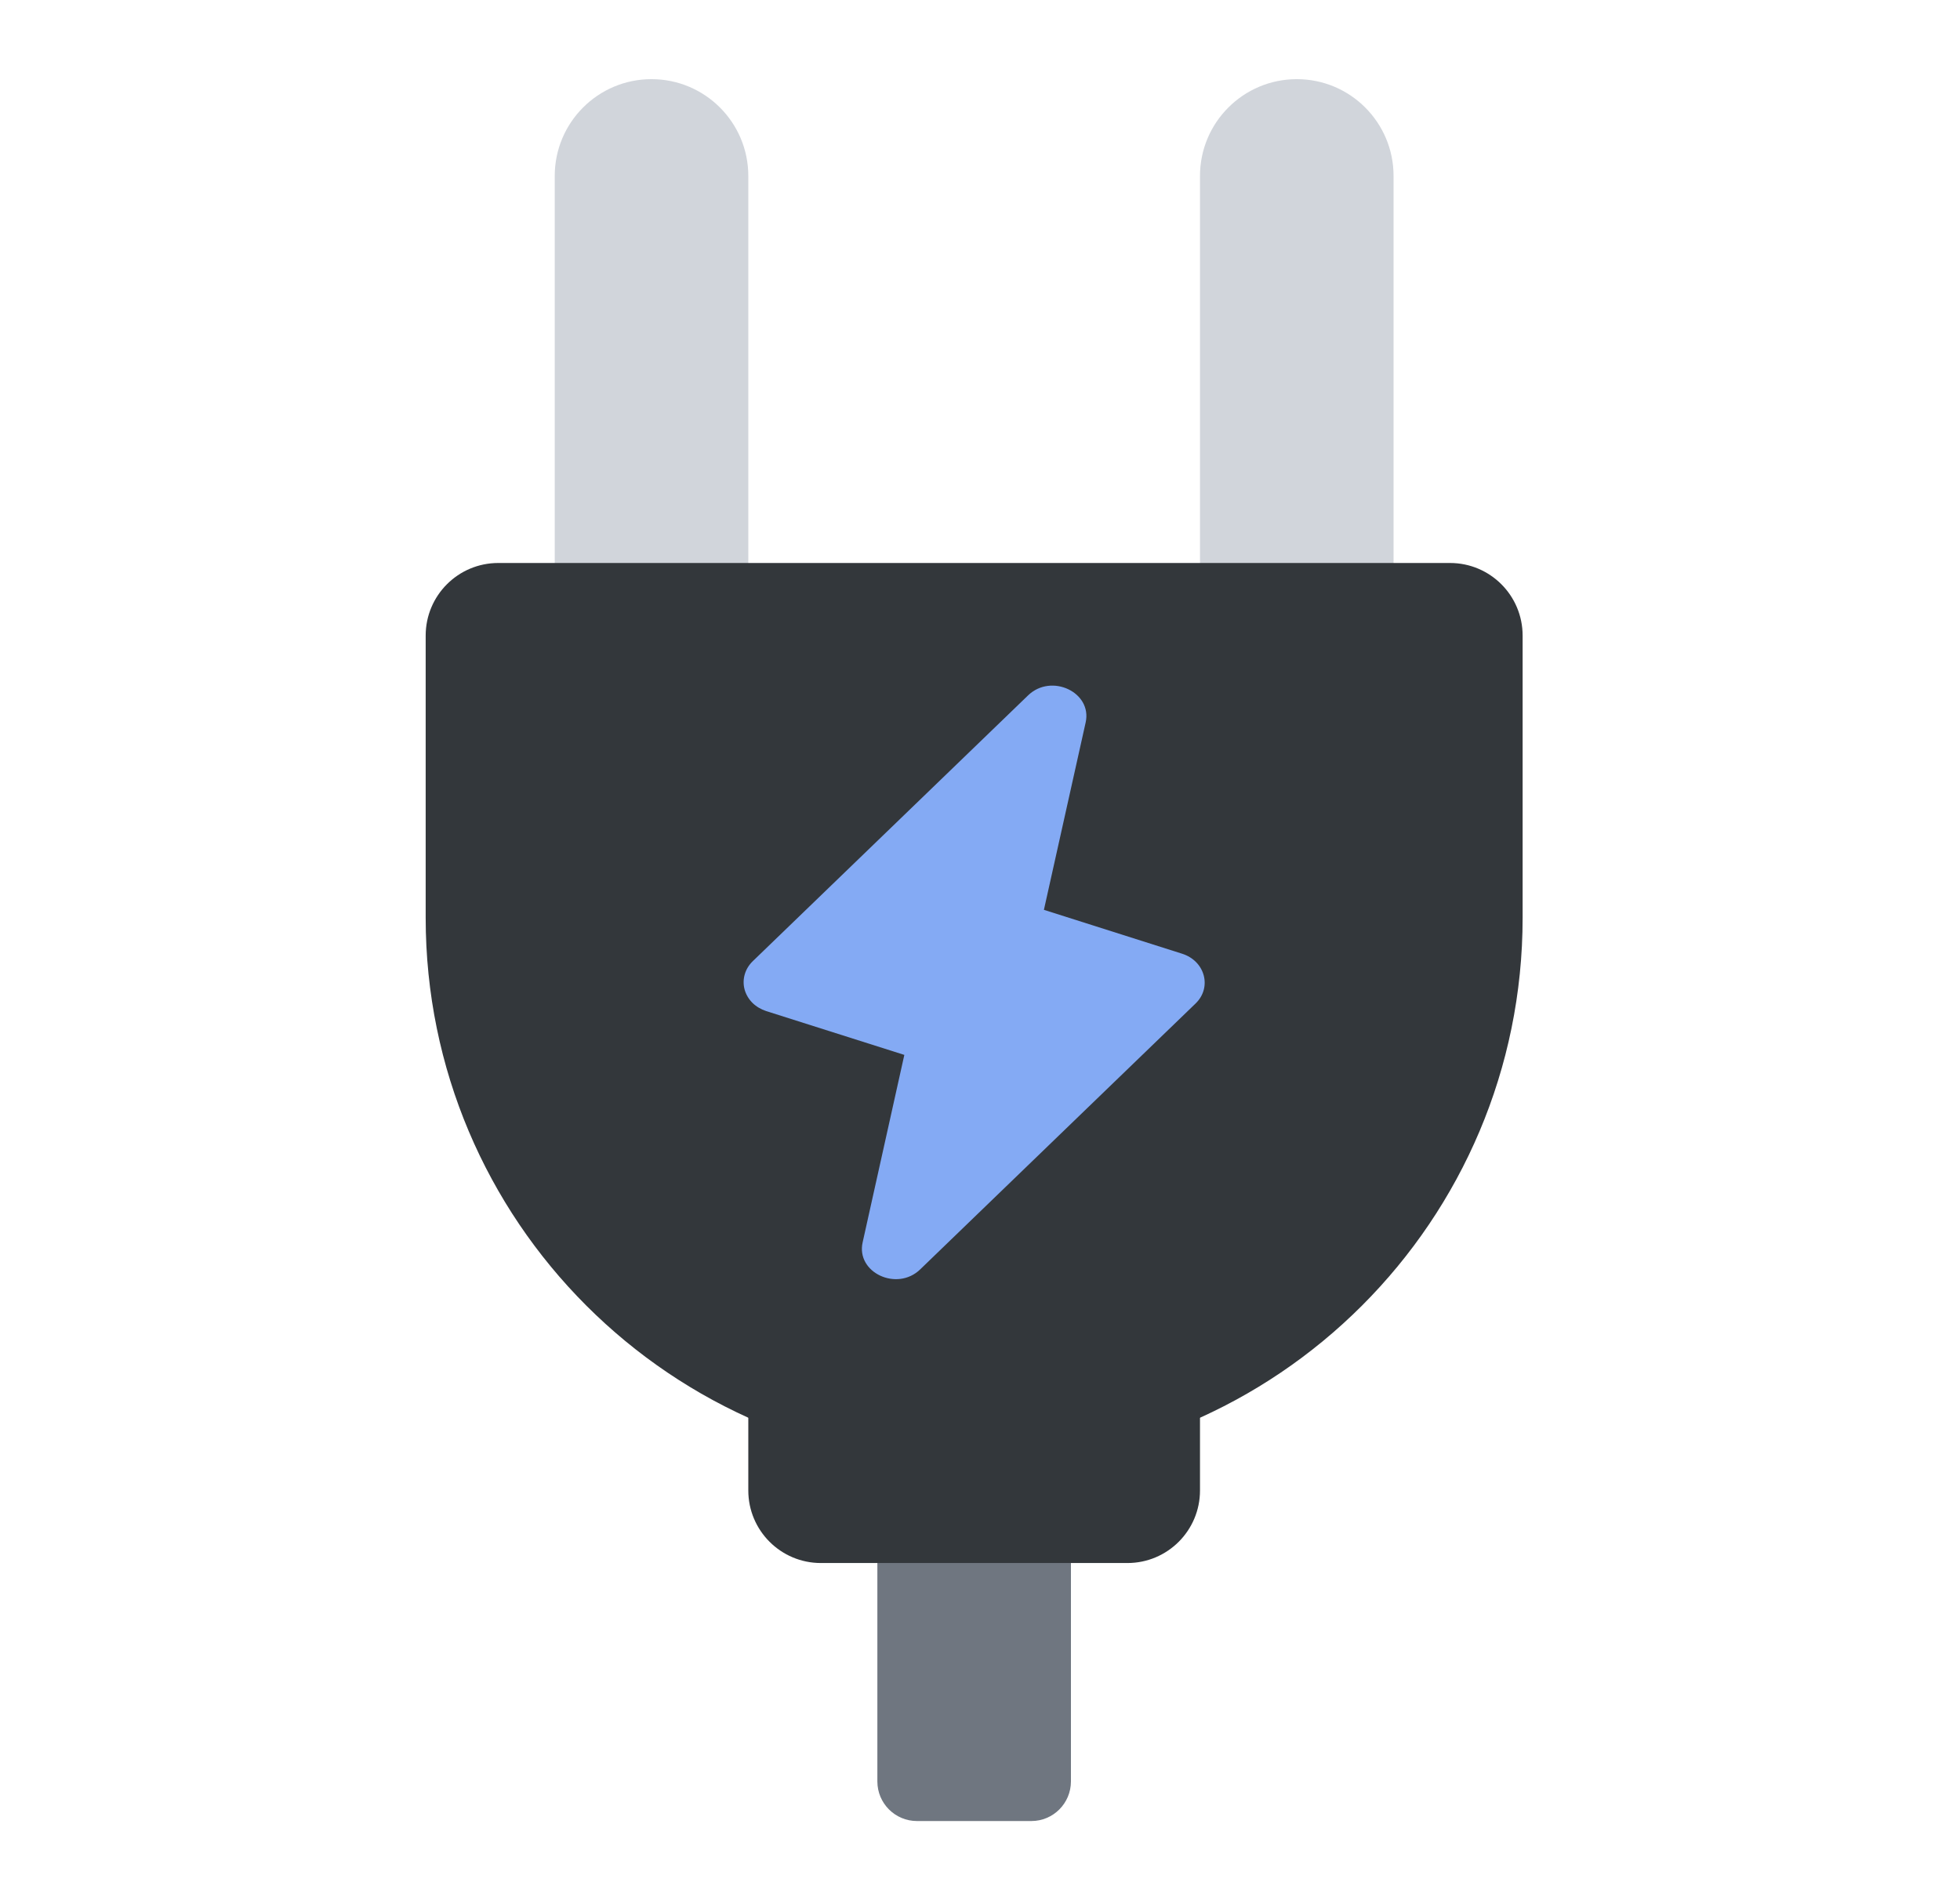 <svg width="33" height="32" viewBox="0 0 33 32" fill="none" xmlns="http://www.w3.org/2000/svg">
<path d="M14.772 23.728C14.772 23.36 15.07 23.062 15.439 23.062H17.365C17.733 23.062 18.031 23.36 18.031 23.728V30C18.031 30.368 17.733 30.667 17.365 30.667H15.439C15.07 30.667 14.772 30.368 14.772 30V23.728Z" fill="#6F7680"/>
<path d="M9.34 2.963C9.34 2.063 10.069 1.333 10.969 1.333V1.333C11.869 1.333 12.599 2.063 12.599 2.963V12.741C12.599 13.641 11.869 14.371 10.969 14.371V14.371C10.069 14.371 9.34 13.641 9.34 12.741V2.963Z" fill="#D1D5DB"/>
<path d="M20.204 2.963C20.204 2.063 20.934 1.333 21.834 1.333V1.333C22.734 1.333 23.463 2.063 23.463 2.963V12.741C23.463 13.641 22.734 14.371 21.834 14.371V14.371C20.934 14.371 20.204 13.641 20.204 12.741V2.963Z" fill="#D1D5DB"/>
<path d="M7.167 10.704C7.167 10.028 7.714 9.481 8.389 9.481H24.414C25.089 9.481 25.636 10.028 25.636 10.704V15.457C25.636 20.557 21.502 24.692 16.402 24.692C11.301 24.692 7.167 20.557 7.167 15.457V10.704Z" fill="#33373B"/>
<path d="M12.599 23.198C12.599 22.523 13.146 21.976 13.821 21.976H18.982C19.657 21.976 20.204 22.523 20.204 23.198V25.1C20.204 25.775 19.657 26.322 18.982 26.322H13.821C13.146 26.322 12.599 25.775 12.599 25.1V23.198Z" fill="#33373B"/>
<g clip-path="url(#clip0_34741_95081)">
<path fill-rule="evenodd" clip-rule="evenodd" d="M19.903 16.061L17.576 15.322L18.279 12.166C18.392 11.657 17.701 11.333 17.31 11.71L12.674 16.187C12.61 16.249 12.563 16.325 12.539 16.409C12.515 16.492 12.514 16.579 12.536 16.662C12.559 16.746 12.604 16.823 12.667 16.887C12.731 16.95 12.811 16.998 12.9 17.027L15.226 17.765L14.524 20.922C14.41 21.43 15.101 21.755 15.492 21.378L20.129 16.9C20.41 16.629 20.29 16.184 19.903 16.061" fill="#84AAF4"/>
</g>
<defs>
<clipPath id="clip0_34741_95081">
<rect width="11.951" height="10.864" fill="white" transform="translate(10.426 11.111)"/>
</clipPath>
</defs>
</svg>
